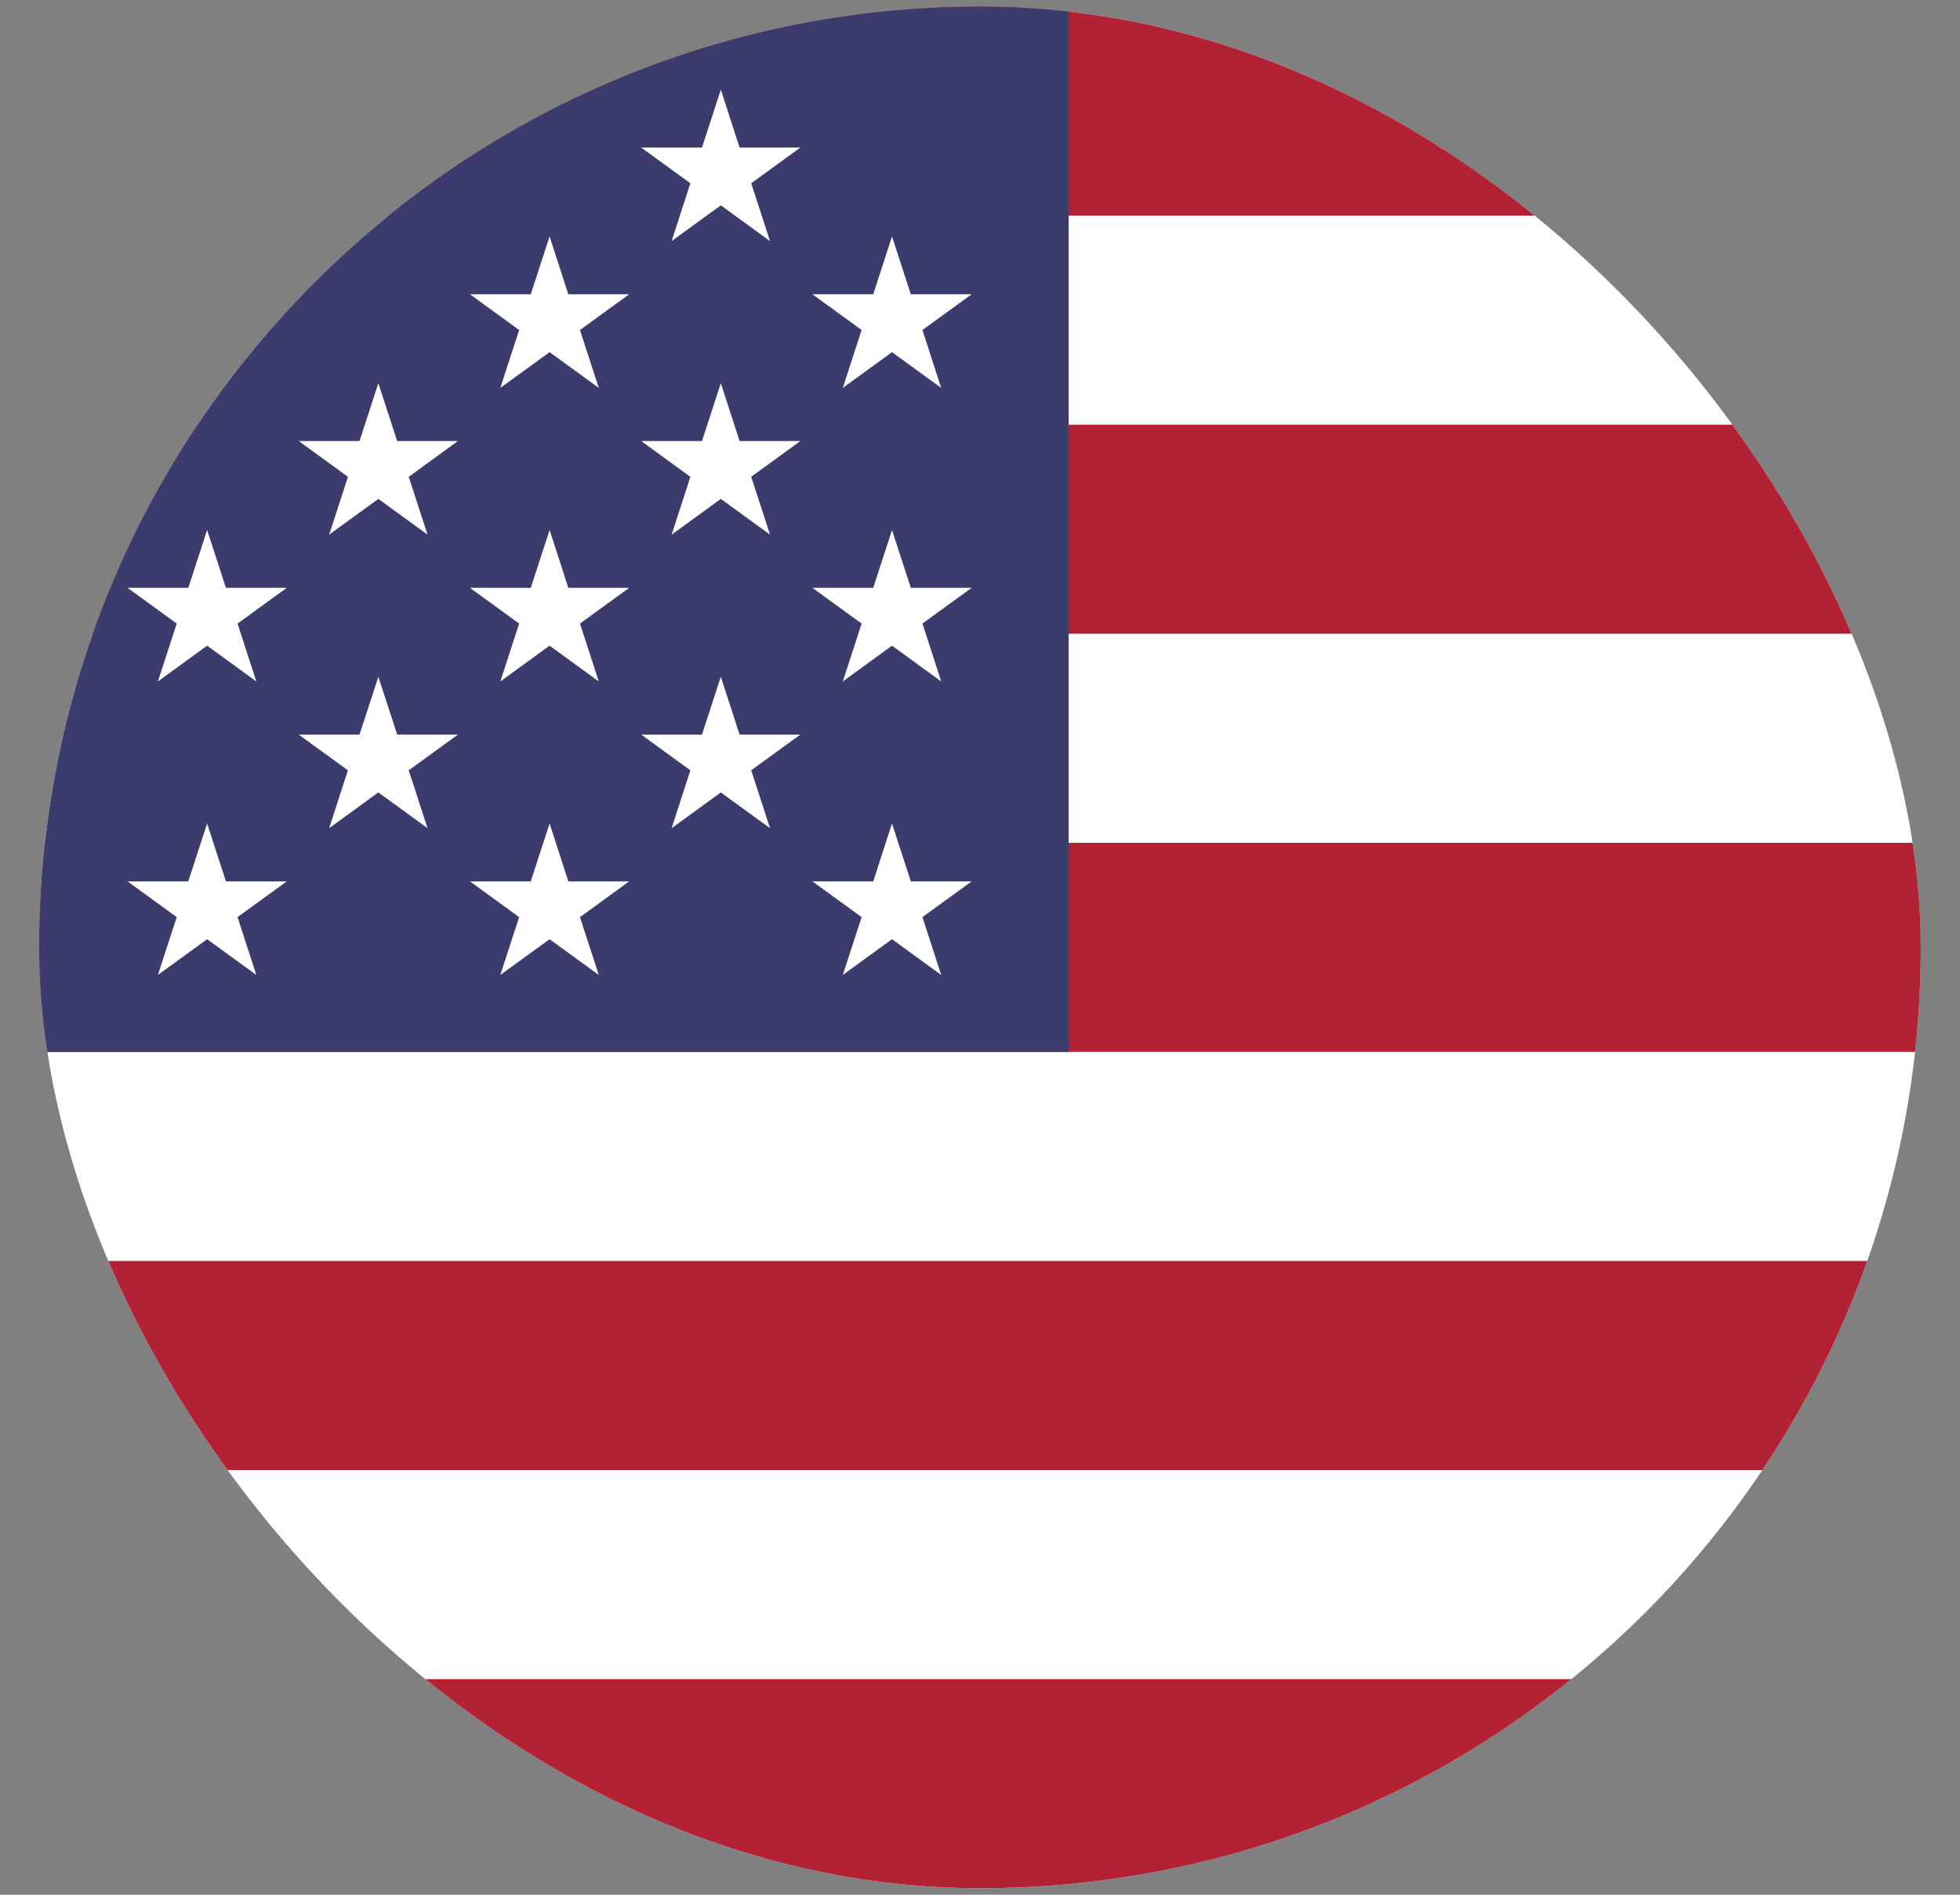<svg width="30" height="29" viewBox="0 0 30 29" fill="none" xmlns="http://www.w3.org/2000/svg">
<rect x="0" y="0" width="30" height="29" fill="#808080" stroke="none"/>
<g id="Flags">
<g clip-path="url(#clip0_9138_565)">
<g id="Group">
<g id="Group_2">
<path id="Vector" d="M63.781 0.1H-15.259V28.9H63.781V0.1Z" fill="white"/>
<path id="Vector_2" d="M63.781 0.1H-15.259V3.3H63.781V0.1Z" fill="#B22234"/>
<path id="Vector_3" d="M63.781 6.5H-15.259V9.7H63.781V6.5Z" fill="#B22234"/>
<path id="Vector_4" d="M63.781 12.9H-15.259V16.1H63.781V12.9Z" fill="#B22234"/>
<path id="Vector_5" d="M63.781 19.3H-15.259V22.5H63.781V19.3Z" fill="#B22234"/>
<path id="Vector_6" d="M63.781 25.7H-15.259V28.9H63.781V25.7Z" fill="#B22234"/>
<path id="Vector_7" d="M16.357 0.1H-15.259V16.1H16.357V0.1Z" fill="#3C3B6E"/>
<path id="Vector_8" d="M11.033 1.372L10.745 2.258H9.814L10.567 2.805L10.28 3.69L11.033 3.143L11.786 3.69L11.498 2.805L12.251 2.258H11.32L11.033 1.372Z" fill="white"/>
<path id="Vector_9" d="M8.412 3.619L8.124 4.504H7.193L7.946 5.051L7.658 5.937L8.412 5.39L9.165 5.937L8.877 5.051L9.63 4.504H8.699L8.412 3.619Z" fill="white"/>
<path id="Vector_10" d="M13.653 3.619L13.366 4.504H12.435L13.188 5.051L12.9 5.937L13.653 5.39L14.406 5.937L14.119 5.051L14.872 4.504H13.941L13.653 3.619Z" fill="white"/>
<path id="Vector_11" d="M5.791 5.865L5.503 6.75H4.572L5.326 7.298L5.038 8.183L5.791 7.636L6.544 8.183L6.256 7.298L7.009 6.75H6.079L5.791 5.865ZM5.791 7.146H5.791L5.791 7.146L5.791 7.146L5.791 7.146Z" fill="white"/>
<path id="Vector_12" d="M11.033 5.865L10.745 6.75H9.814L10.567 7.298L10.28 8.183L11.033 7.636L11.786 8.183L11.498 7.297L12.251 6.75H11.32L11.033 5.865ZM11.033 7.146L11.033 7.146L11.033 7.146L11.033 7.146H11.033Z" fill="white"/>
<path id="Vector_13" d="M3.17 8.112L2.882 8.997H1.952L2.705 9.544L2.417 10.43L3.17 9.882L3.923 10.43L3.636 9.544L4.389 8.997H3.458L3.17 8.112Z" fill="white"/>
<path id="Vector_14" d="M8.412 8.112L8.124 8.997H7.193L7.946 9.544L7.658 10.43L8.412 9.882L9.165 10.43L8.877 9.544L9.63 8.997H8.699L8.412 8.112Z" fill="white"/>
<path id="Vector_15" d="M13.653 8.112L13.366 8.997H12.435L13.188 9.544L12.9 10.43L13.653 9.882L14.406 10.43L14.119 9.544L14.872 8.997H13.941L13.653 8.112Z" fill="white"/>
<path id="Vector_16" d="M6.079 11.243L5.791 10.358L5.503 11.243H4.572L5.325 11.79L5.038 12.676L5.791 12.128L6.544 12.676L6.256 11.79L7.009 11.243H6.079Z" fill="white"/>
<path id="Vector_17" d="M11.32 11.243L11.033 10.358L10.745 11.243H9.814L10.567 11.79L10.28 12.676L11.033 12.129L11.786 12.676L11.498 11.79L12.251 11.243H11.32Z" fill="white"/>
<path id="Vector_18" d="M3.458 13.49L3.17 12.604L2.882 13.49H1.952L2.705 14.037L2.417 14.922L3.17 14.375L3.923 14.922L3.636 14.037L4.389 13.49H3.458Z" fill="white"/>
<path id="Vector_19" d="M8.699 13.49L8.412 12.604L8.124 13.49H7.193L7.946 14.037L7.658 14.922L8.412 14.375L9.165 14.922L8.877 14.037L9.63 13.49H8.699Z" fill="white"/>
<path id="Vector_20" d="M13.941 13.49L13.653 12.604L13.366 13.49H12.435L13.188 14.037L12.9 14.922L13.653 14.375L14.406 14.922L14.119 14.037L14.872 13.49H13.941Z" fill="white"/>
</g>
</g>
</g>
</g>
<defs>
<clipPath id="clip0_9138_565">
<rect x="0.6" y="0.1" width="28.8" height="28.8" rx="14.4" fill="white"/>
</clipPath>
</defs>
</svg>
